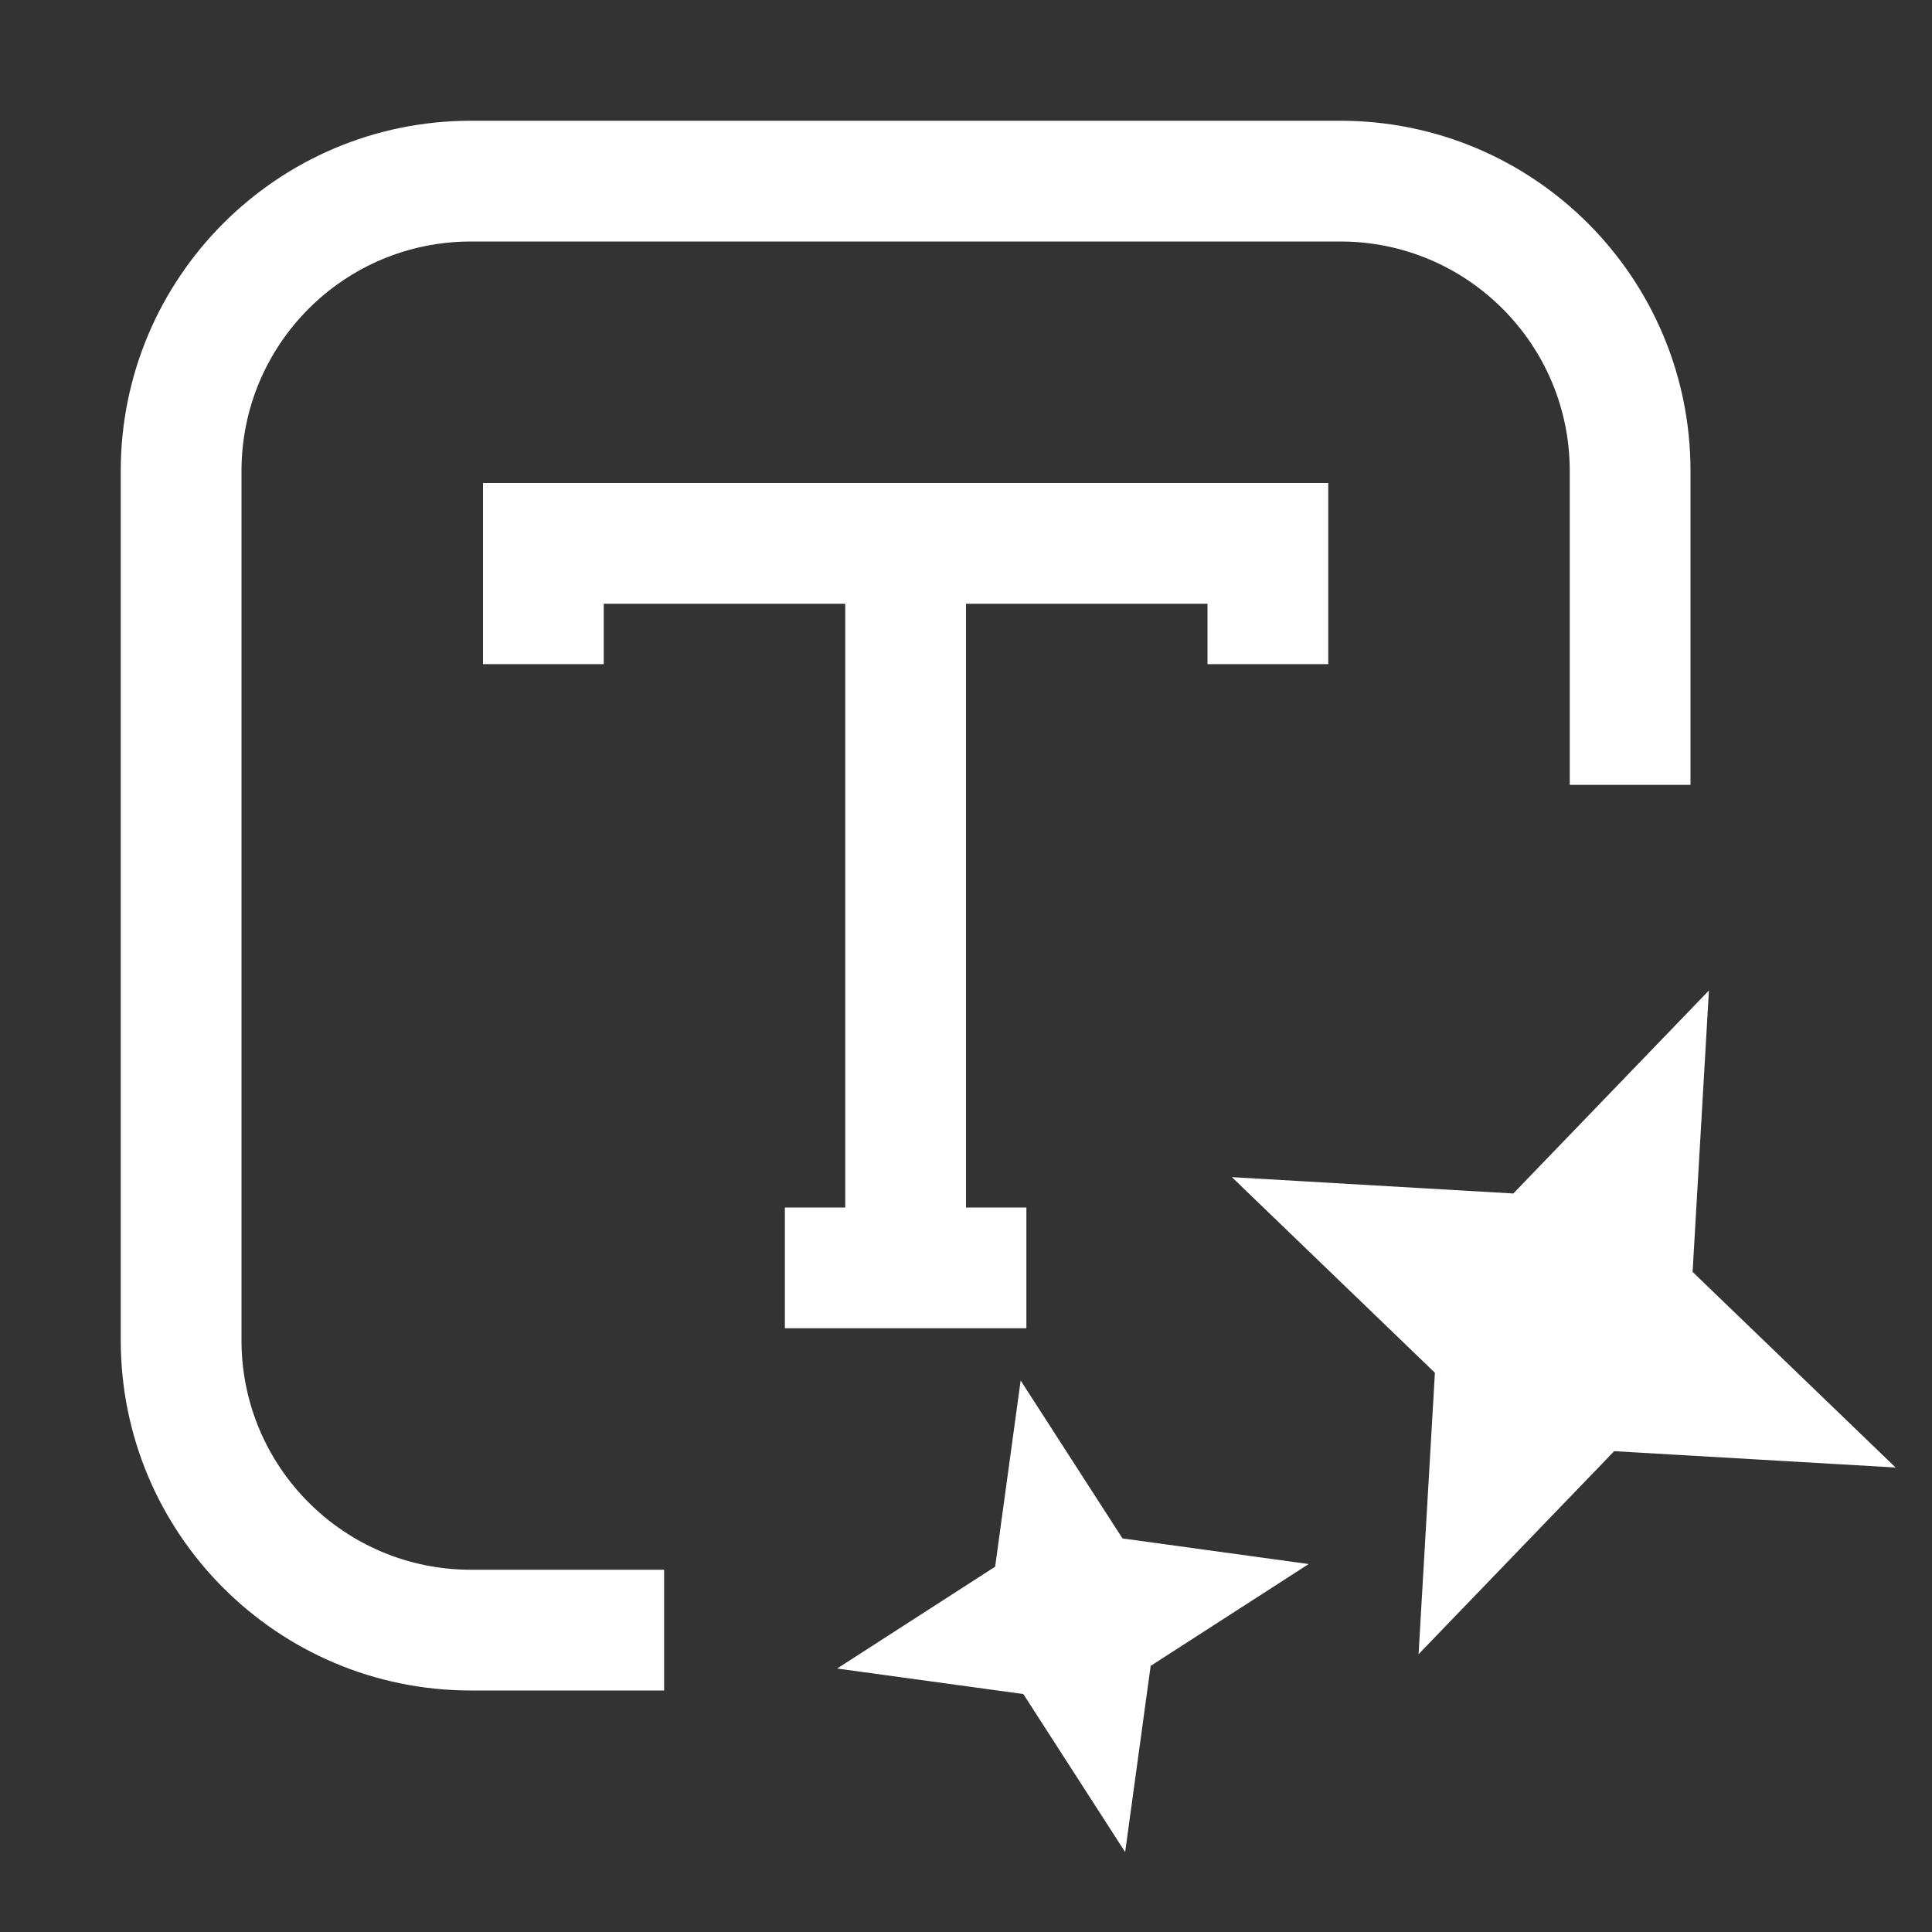 <svg width="24" height="24" viewBox="0 0 24 24" fill="none" xmlns="http://www.w3.org/2000/svg">
<rect x="0" y="0" width="24" height="24" fill="#333333" stroke="none"/>
<g id="text-to-image">
<path id="Vector" fill-rule="evenodd" clip-rule="evenodd" d="M5.85 1.5C3.448 1.5 1.5 3.448 1.5 5.85V16.65C1.5 19.052 3.448 21 5.85 21H8.25V19.5H5.85C4.276 19.5 3 18.224 3 16.65V5.85C3 4.276 4.276 3 5.85 3H16.65C18.224 3 19.5 4.276 19.5 5.85V9.75H21V5.85C21 3.448 19.053 1.5 16.65 1.5H5.85ZM6.75 6H6V6.75V8.25H7.5V7.5H10.5V15H9.75V16.5H11.25H12.75V15H12V7.5H15V8.25H16.5V6.75V6H15.75H11.25H6.75ZM21.229 12.304L21.026 15.8L23.548 18.23L20.052 18.027L17.622 20.549L17.825 17.053L15.303 14.623L18.799 14.826L21.229 12.304ZM13.944 19.111L12.679 17.149L12.362 19.462L10.399 20.727L12.712 21.044L13.977 23.007L14.294 20.694L16.257 19.429L13.944 19.111Z" fill="white" style="fill:white;fill-opacity:1;"/>
</g>
</svg>
